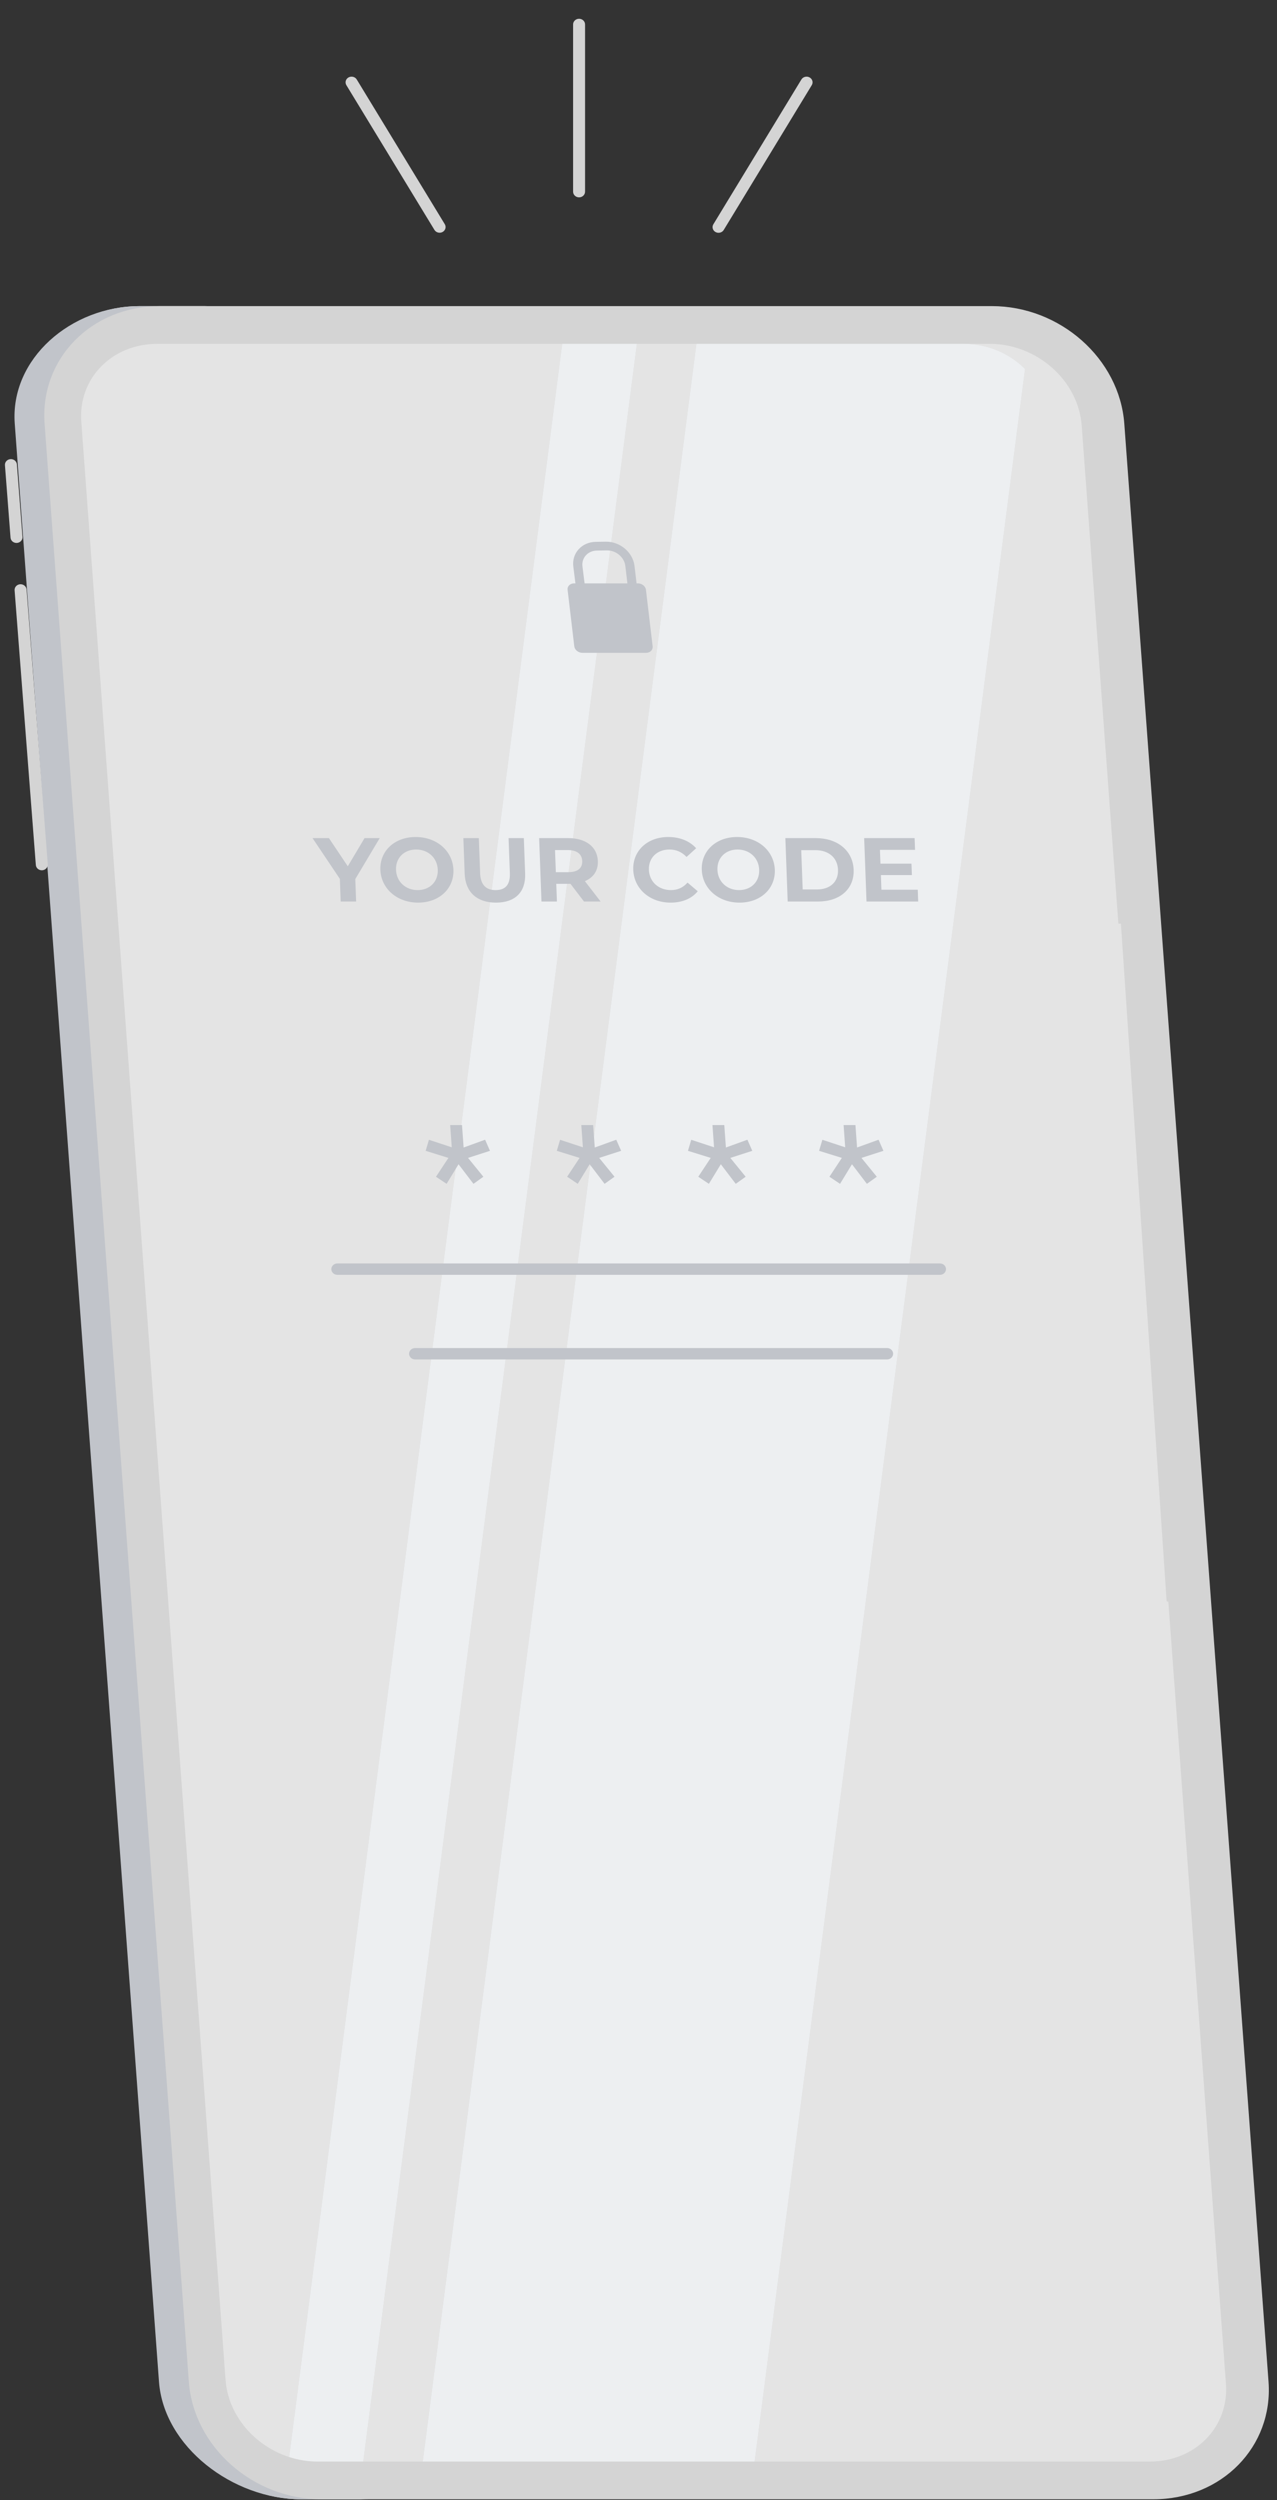 <svg width="92" height="180" viewBox="0 0 92 180" fill="none" xmlns="http://www.w3.org/2000/svg">
<rect x="0" y="0" width="92" height="180" fill="#333333" stroke="none"/>
<path d="M10.051 22.038H14.947C10.019 22.038 6.304 25.828 6.649 30.503L17.04 171.473C17.385 176.148 21.658 179.937 26.586 179.937H21.69C16.763 179.937 12.489 176.148 12.145 171.473L1.753 30.503C1.408 25.828 5.123 22.038 10.051 22.038Z" fill="#D4D4D4"/>
<path d="M10.051 22.038H14.947C10.019 22.038 6.304 25.828 6.649 30.503L17.04 171.473C17.385 176.148 21.658 179.937 26.586 179.937H21.69C16.763 179.937 11.799 176.148 11.454 171.473L1.063 30.503C0.718 25.828 5.123 22.038 10.051 22.038Z" fill="#C1C4CA"/>
<path d="M23.151 179.937H83.092C88.02 179.937 91.734 176.148 91.39 171.473L80.999 30.503C80.655 25.828 76.381 22.038 71.453 22.038H11.512C6.584 22.038 2.869 25.828 3.213 30.503L13.604 171.473C13.949 176.148 18.223 179.937 23.151 179.937Z" fill="#D4D4D4"/>
<path d="M82.829 177.221H54.366L73.847 26.566C72.738 25.452 71.168 24.754 69.415 24.754H50.174L30.458 177.221H26.168L45.883 24.754H40.506L20.832 176.897C18.347 176.096 16.439 173.904 16.249 171.331L5.857 30.36C5.745 28.849 6.254 27.436 7.289 26.383C8.319 25.333 9.761 24.754 11.349 24.754H71.291C74.712 24.754 77.691 27.397 77.93 30.645L80.777 69.258C80.646 69.194 80.501 69.158 80.347 69.158H74.636H74.141C73.659 69.158 73.285 69.518 73.286 69.97C73.286 69.984 73.287 69.999 73.288 70.013L74.074 84.262C74.1 84.734 74.525 85.117 75.023 85.117H75.17H75.196L76.756 90.168C76.378 90.396 76.028 90.664 75.716 90.971C75.907 98.258 77.296 102.581 79.535 109.556C79.92 110.76 80.805 112.356 81.922 113.807C82.513 114.573 83.309 115.077 84.172 115.325L88.322 171.615C88.433 173.127 87.924 174.539 86.891 175.592C85.86 176.643 84.417 177.221 82.829 177.221ZM73.312 78.051L73.294 78.01L73.286 78.051H73.312ZM73.286 77.994L73.294 78.01V77.994H73.286ZM82.375 90.943L81.949 89.571C81.555 89.439 81.148 89.35 80.735 89.305C80.782 87.934 81.075 86.386 80.963 85.117H81.23C81.517 85.117 81.768 84.989 81.921 84.788L82.375 90.943Z" fill="#E4E4E4"/>
<path d="M54.366 177.221H30.458L50.174 24.754H69.415C71.168 24.754 72.738 25.452 73.847 26.566L54.366 177.221Z" fill="#EDEFF1"/>
<path d="M26.168 177.221H22.888C22.177 177.221 21.485 177.107 20.832 176.897L40.506 24.754H45.883L26.168 177.221Z" fill="#EDEFF1"/>
<path d="M24.303 91.781H67.722C67.96 91.781 68.153 91.599 68.153 91.372C68.153 91.146 67.96 90.963 67.722 90.963H24.303C24.064 90.963 23.871 91.146 23.871 91.372C23.871 91.599 24.064 91.781 24.303 91.781Z" fill="#C1C4CA"/>
<path d="M29.903 97.873H63.913C64.151 97.873 64.344 97.689 64.344 97.463C64.344 97.238 64.151 97.054 63.913 97.054H29.903C29.665 97.054 29.471 97.238 29.471 97.463C29.471 97.689 29.665 97.873 29.903 97.873Z" fill="#C1C4CA"/>
<path d="M25.597 63.288L25.657 64.906H24.544L24.485 63.275L22.515 60.339H23.696L25.056 62.368L26.265 60.339H27.358L25.597 63.288Z" fill="#C1C4CA"/>
<path d="M31.539 62.622C31.507 61.755 30.84 61.161 29.981 61.161C29.122 61.161 28.499 61.755 28.531 62.622C28.562 63.49 29.23 64.084 30.089 64.084C30.947 64.084 31.571 63.49 31.539 62.622ZM27.403 62.622C27.353 61.265 28.429 60.26 29.948 60.26C31.459 60.26 32.615 61.259 32.666 62.622C32.717 63.986 31.634 64.985 30.123 64.985C28.604 64.985 27.454 63.979 27.403 62.622Z" fill="#C1C4CA"/>
<path d="M33.477 62.896L33.383 60.339H34.496L34.589 62.857C34.621 63.726 35.032 64.084 35.706 64.084C36.386 64.084 36.764 63.726 36.732 62.857L36.639 60.339H37.739L37.833 62.896C37.883 64.24 37.1 64.985 35.733 64.985C34.365 64.985 33.527 64.24 33.477 62.896Z" fill="#C1C4CA"/>
<path d="M40.894 61.2H39.986L40.045 62.792H40.952C41.632 62.792 41.964 62.492 41.946 61.995C41.927 61.493 41.572 61.2 40.894 61.2ZM42.074 64.906L41.1 63.633H40.076L40.123 64.906H39.01L38.842 60.339H40.923C42.209 60.339 43.035 60.972 43.072 61.995C43.099 62.681 42.753 63.183 42.137 63.438L43.27 64.906H42.074Z" fill="#C1C4CA"/>
<path d="M45.623 62.622C45.572 61.246 46.647 60.26 48.145 60.26C48.976 60.26 49.681 60.547 50.153 61.069L49.462 61.696C49.127 61.343 48.715 61.161 48.234 61.161C47.334 61.161 46.717 61.76 46.749 62.622C46.781 63.483 47.442 64.084 48.342 64.084C48.822 64.084 49.221 63.901 49.531 63.542L50.268 64.168C49.834 64.697 49.151 64.985 48.314 64.985C46.822 64.985 45.673 63.999 45.623 62.622Z" fill="#C1C4CA"/>
<path d="M54.694 62.622C54.663 61.755 53.995 61.161 53.136 61.161C52.277 61.161 51.654 61.755 51.686 62.622C51.718 63.49 52.385 64.084 53.244 64.084C54.103 64.084 54.726 63.49 54.694 62.622ZM50.559 62.622C50.509 61.265 51.584 60.26 53.102 60.26C54.613 60.26 55.771 61.259 55.822 62.622C55.872 63.986 54.788 64.985 53.277 64.985C51.759 64.985 50.61 63.979 50.559 62.622Z" fill="#C1C4CA"/>
<path d="M58.846 64.038C59.8 64.038 60.405 63.497 60.373 62.622C60.341 61.748 59.696 61.207 58.74 61.207H57.724L57.829 64.038H58.846ZM56.58 60.339H58.764C60.337 60.339 61.449 61.239 61.5 62.622C61.551 64.006 60.505 64.906 58.933 64.906H56.748L56.58 60.339Z" fill="#C1C4CA"/>
<path d="M66.119 64.057L66.15 64.906H62.427L62.258 60.339H65.892L65.924 61.187H63.395L63.431 62.179H65.665L65.696 63.001H63.463L63.501 64.057H66.119Z" fill="#C1C4CA"/>
<path d="M1.052 42.501L2.582 62.278C2.599 62.503 2.806 62.672 3.044 62.656C3.281 62.639 3.459 62.443 3.442 62.218L1.913 42.441C1.895 42.217 1.688 42.047 1.451 42.063C1.213 42.08 1.035 42.276 1.052 42.501Z" fill="#D4D4D4"/>
<path d="M0.356 33.493L0.759 38.712C0.776 38.937 0.983 39.106 1.221 39.09C1.458 39.072 1.637 38.877 1.619 38.651L1.216 33.433C1.198 33.208 0.992 33.038 0.754 33.055C0.517 33.072 0.338 33.267 0.356 33.493Z" fill="#D4D4D4"/>
<path d="M42.15 13.8V1.76C42.15 1.533 41.957 1.351 41.719 1.351C41.481 1.351 41.288 1.533 41.288 1.76V13.8C41.288 14.025 41.481 14.209 41.719 14.209C41.957 14.209 42.15 14.025 42.15 13.8Z" fill="#D4D4D4"/>
<path d="M32.045 16.143L25.701 5.722C25.582 5.527 25.319 5.46 25.112 5.573C24.906 5.686 24.835 5.936 24.954 6.131L31.298 16.552C31.417 16.747 31.681 16.814 31.887 16.701C32.093 16.588 32.164 16.338 32.045 16.143Z" fill="#D4D4D4"/>
<path d="M57.736 5.722L51.393 16.148C51.274 16.343 51.344 16.593 51.551 16.706C51.758 16.819 52.022 16.752 52.141 16.556L58.483 6.131C58.602 5.936 58.532 5.686 58.325 5.573C58.119 5.46 57.855 5.527 57.736 5.722Z" fill="#D4D4D4"/>
<path d="M41.304 40.793L41.547 42.717C41.569 42.891 41.734 43.029 41.916 43.026C42.098 43.023 42.228 42.881 42.206 42.707L41.963 40.783C41.885 40.162 42.351 39.648 43.003 39.638L43.726 39.627C44.378 39.617 44.972 40.115 45.05 40.736L45.263 42.523L45.922 42.513L45.71 40.726C45.587 39.758 44.662 38.983 43.646 38.999L42.924 39.01C41.909 39.026 41.182 39.826 41.304 40.793Z" fill="#C1C4CA"/>
<path d="M40.892 42.466L41.374 46.534C41.405 46.792 41.665 47 41.955 47H46.548C46.839 47 47.049 46.792 47.019 46.534L46.537 42.466C46.517 42.299 46.401 42.153 46.244 42.071C46.157 42.026 46.058 42 45.956 42H41.362C41.263 42 41.173 42.024 41.099 42.067C40.956 42.148 40.872 42.297 40.892 42.466Z" fill="#C1C4CA"/>
<path d="M61.63 81L61.745 82.616L63.294 82.055L63.645 82.854L62.063 83.364L63.168 84.72L62.454 85.231L61.379 83.821L60.52 85.231L59.755 84.72L60.651 83.364L59.011 82.854L59.247 82.06L60.891 82.601L60.777 81H61.63Z" fill="#C1C4CA"/>
<path d="M52.181 81L52.297 82.616L53.846 82.055L54.197 82.854L52.615 83.364L53.72 84.72L53.006 85.231L51.931 83.821L51.071 85.231L50.307 84.72L51.203 83.364L49.563 82.854L49.799 82.06L51.443 82.601L51.328 81H52.181Z" fill="#C1C4CA"/>
<path d="M42.733 81L42.849 82.616L44.397 82.055L44.749 82.854L43.167 83.364L44.272 84.72L43.557 85.231L42.482 83.821L41.623 85.231L40.859 84.72L41.755 83.364L40.114 82.854L40.351 82.06L41.994 82.601L41.88 81H42.733Z" fill="#C1C4CA"/>
<path d="M33.285 81L33.401 82.616L34.949 82.055L35.3 82.854L33.719 83.364L34.823 84.72L34.11 85.231L33.034 83.821L32.175 85.231L31.41 84.72L32.306 83.364L30.666 82.854L30.902 82.06L32.546 82.601L32.432 81H33.285Z" fill="#C1C4CA"/>
<path d="M71.555 66.5H80.755L84.333 119.5H74.622L71.555 66.5Z" fill="#E4E4E4"/>
</svg>
